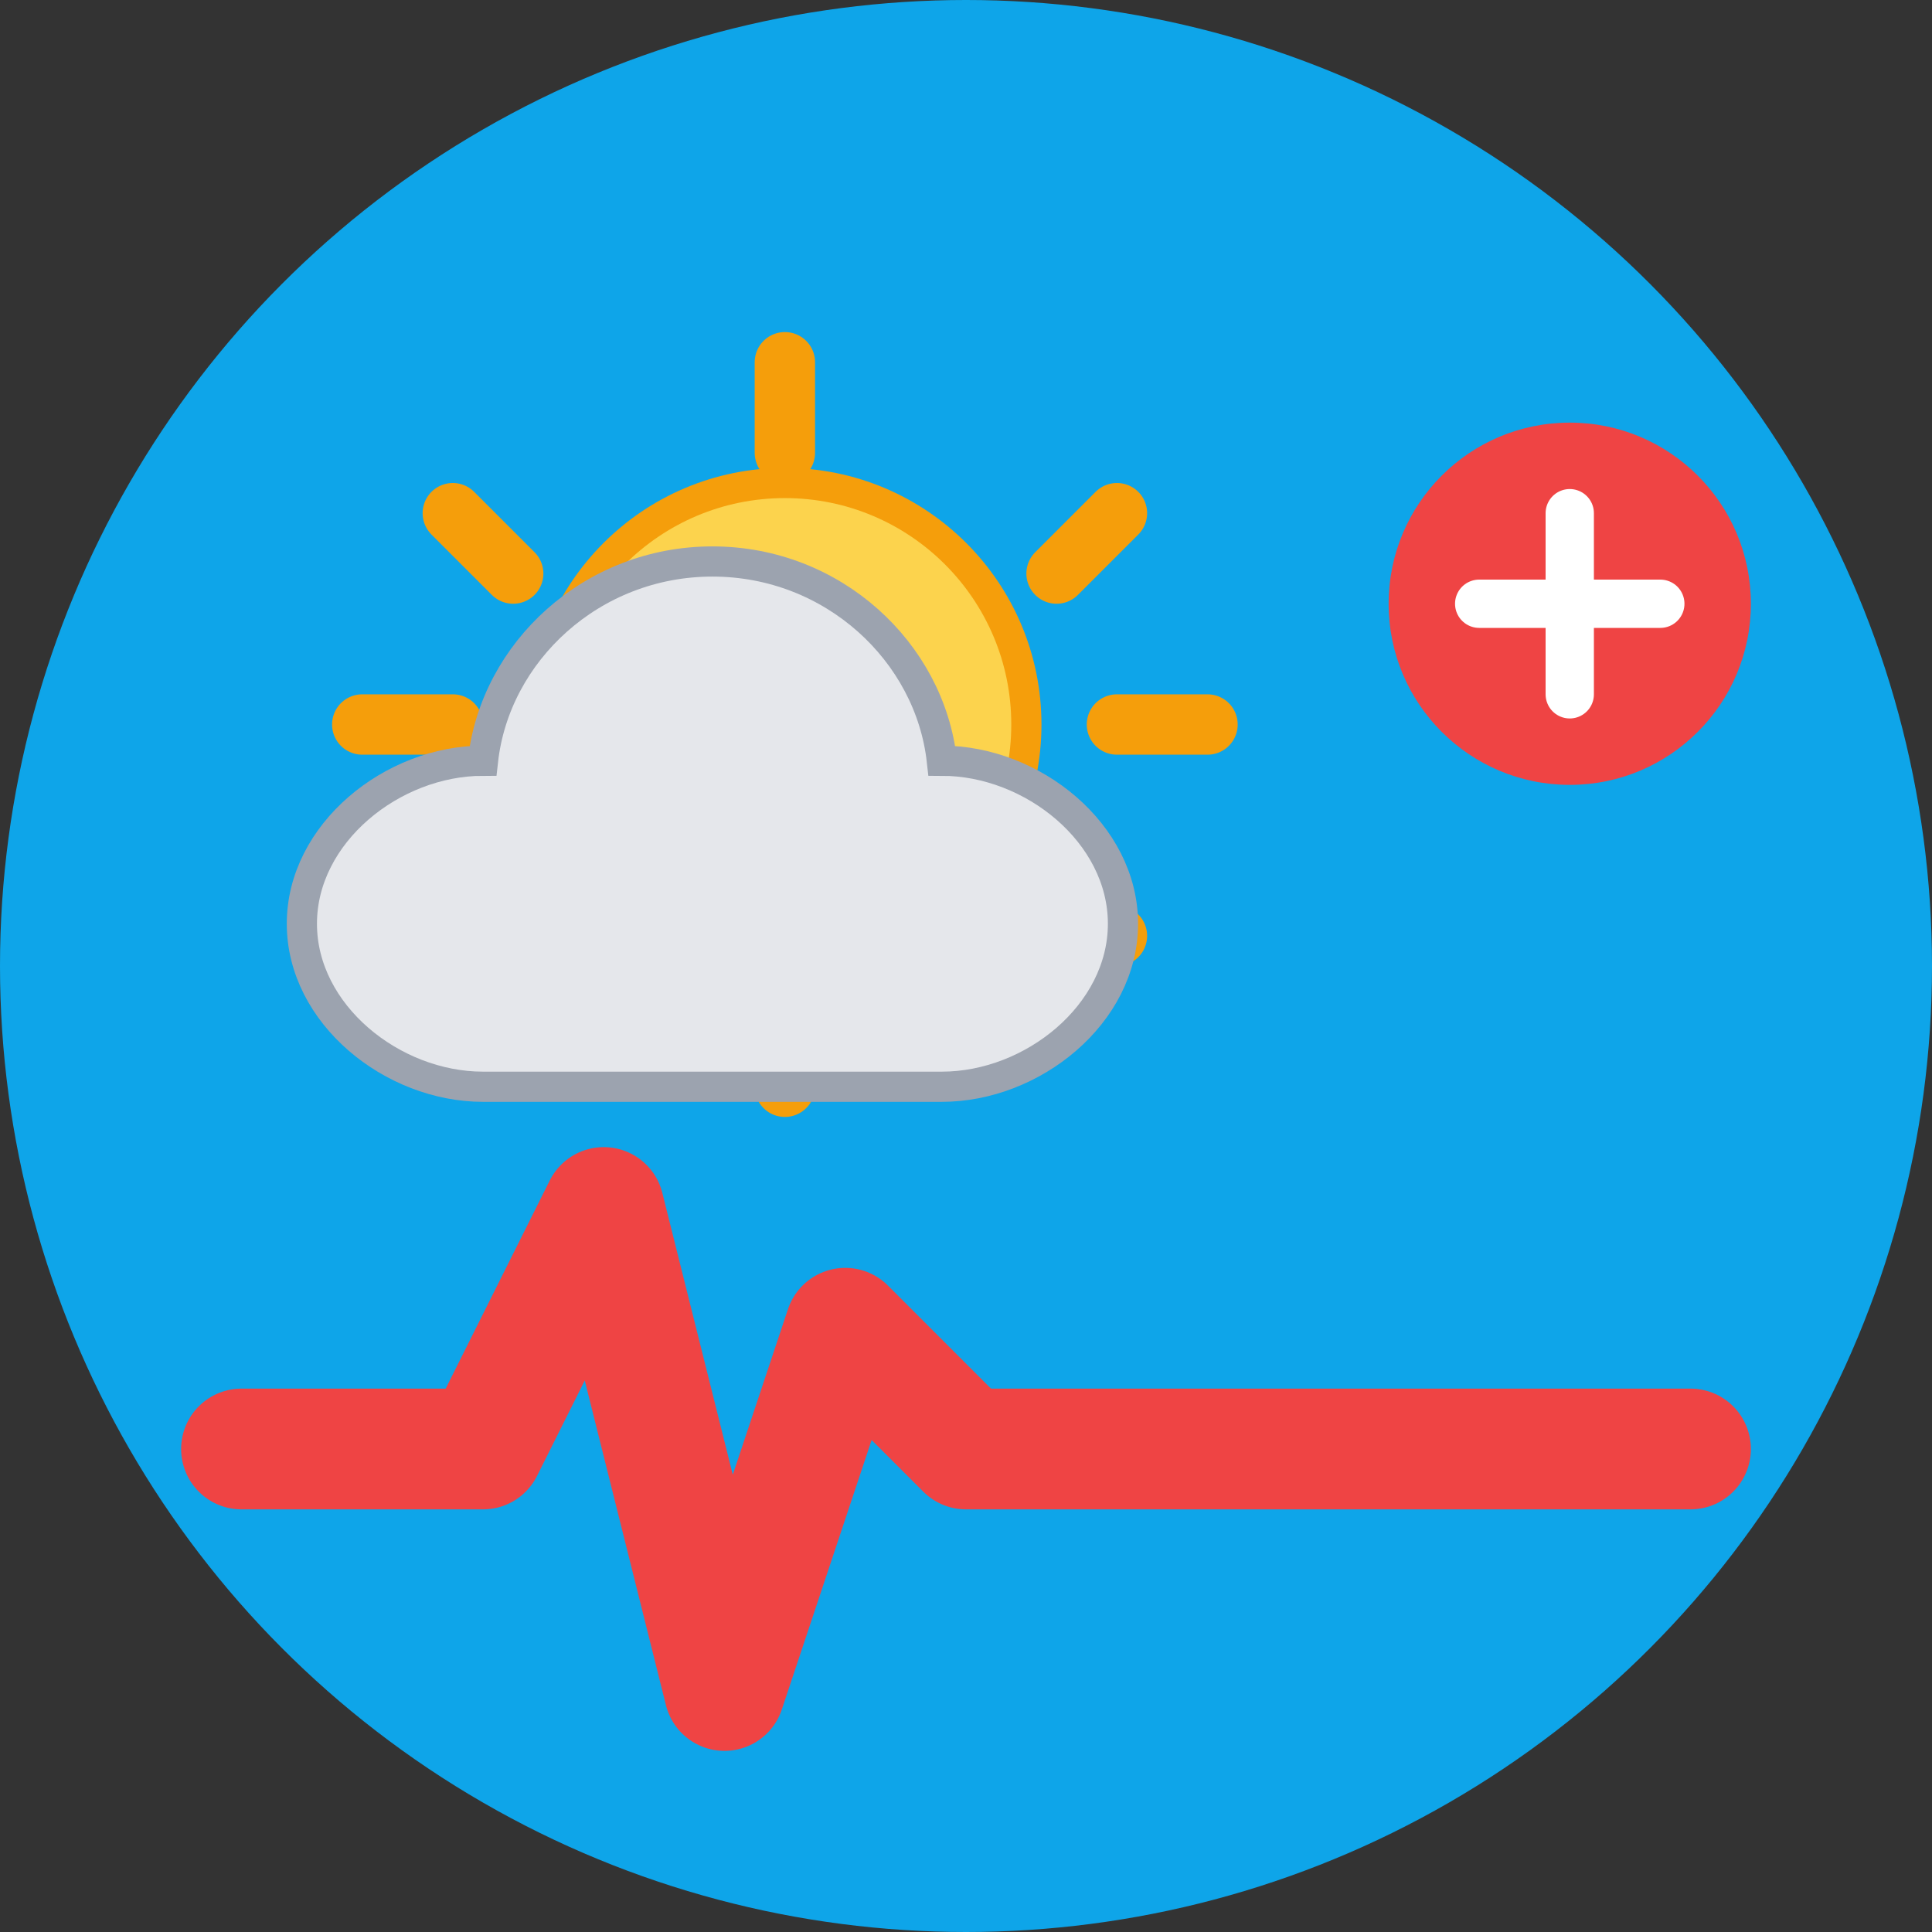 <svg width="32" height="32" viewBox="0 0 32 32" fill="none" xmlns="http://www.w3.org/2000/svg">
  <rect x="0" y="0" width="32" height="32" fill="#333333" stroke="none"/>
  <!-- Background circle -->
  <circle cx="16" cy="16" r="16" fill="#0EA5E9"/>
  
  <!-- Weather/Climate symbol (sun with cloud) -->
  <circle cx="13" cy="12" r="4" fill="#FCD34D" stroke="#F59E0B" stroke-width="0.5"/>
  <path d="M13 6v1.5M18.5 8.5l-1 1M20 12h-1.5M18.5 15.5l-1-1M13 18v-1.5M7.5 15.5l1-1M6 12h1.5M7.5 8.5l1 1" stroke="#F59E0B" stroke-width="1" stroke-linecap="round"/>
  
  <!-- Cloud -->
  <path d="M8 18c-1.5 0-3-1.2-3-2.7s1.5-2.7 3-2.7c0.2-1.8 1.8-3.3 3.8-3.3s3.6 1.5 3.8 3.3c1.5 0 3 1.2 3 2.7S17.1 18 15.6 18H8z" fill="#E5E7EB" stroke="#9CA3AF" stroke-width="0.5"/>
  
  <!-- Health monitoring symbol (heartbeat/pulse line) -->
  <path d="M4 24h4l2-4 2 8 2-6 2 2h12" stroke="#EF4444" stroke-width="2" stroke-linecap="round" stroke-linejoin="round" fill="none"/>
  
  <!-- Small health cross -->
  <g transform="translate(24, 8)">
    <circle cx="2" cy="2" r="3" fill="#EF4444"/>
    <path d="M2 0.5v3M0.5 2h3" stroke="white" stroke-width="0.8" stroke-linecap="round"/>
  </g>
</svg>